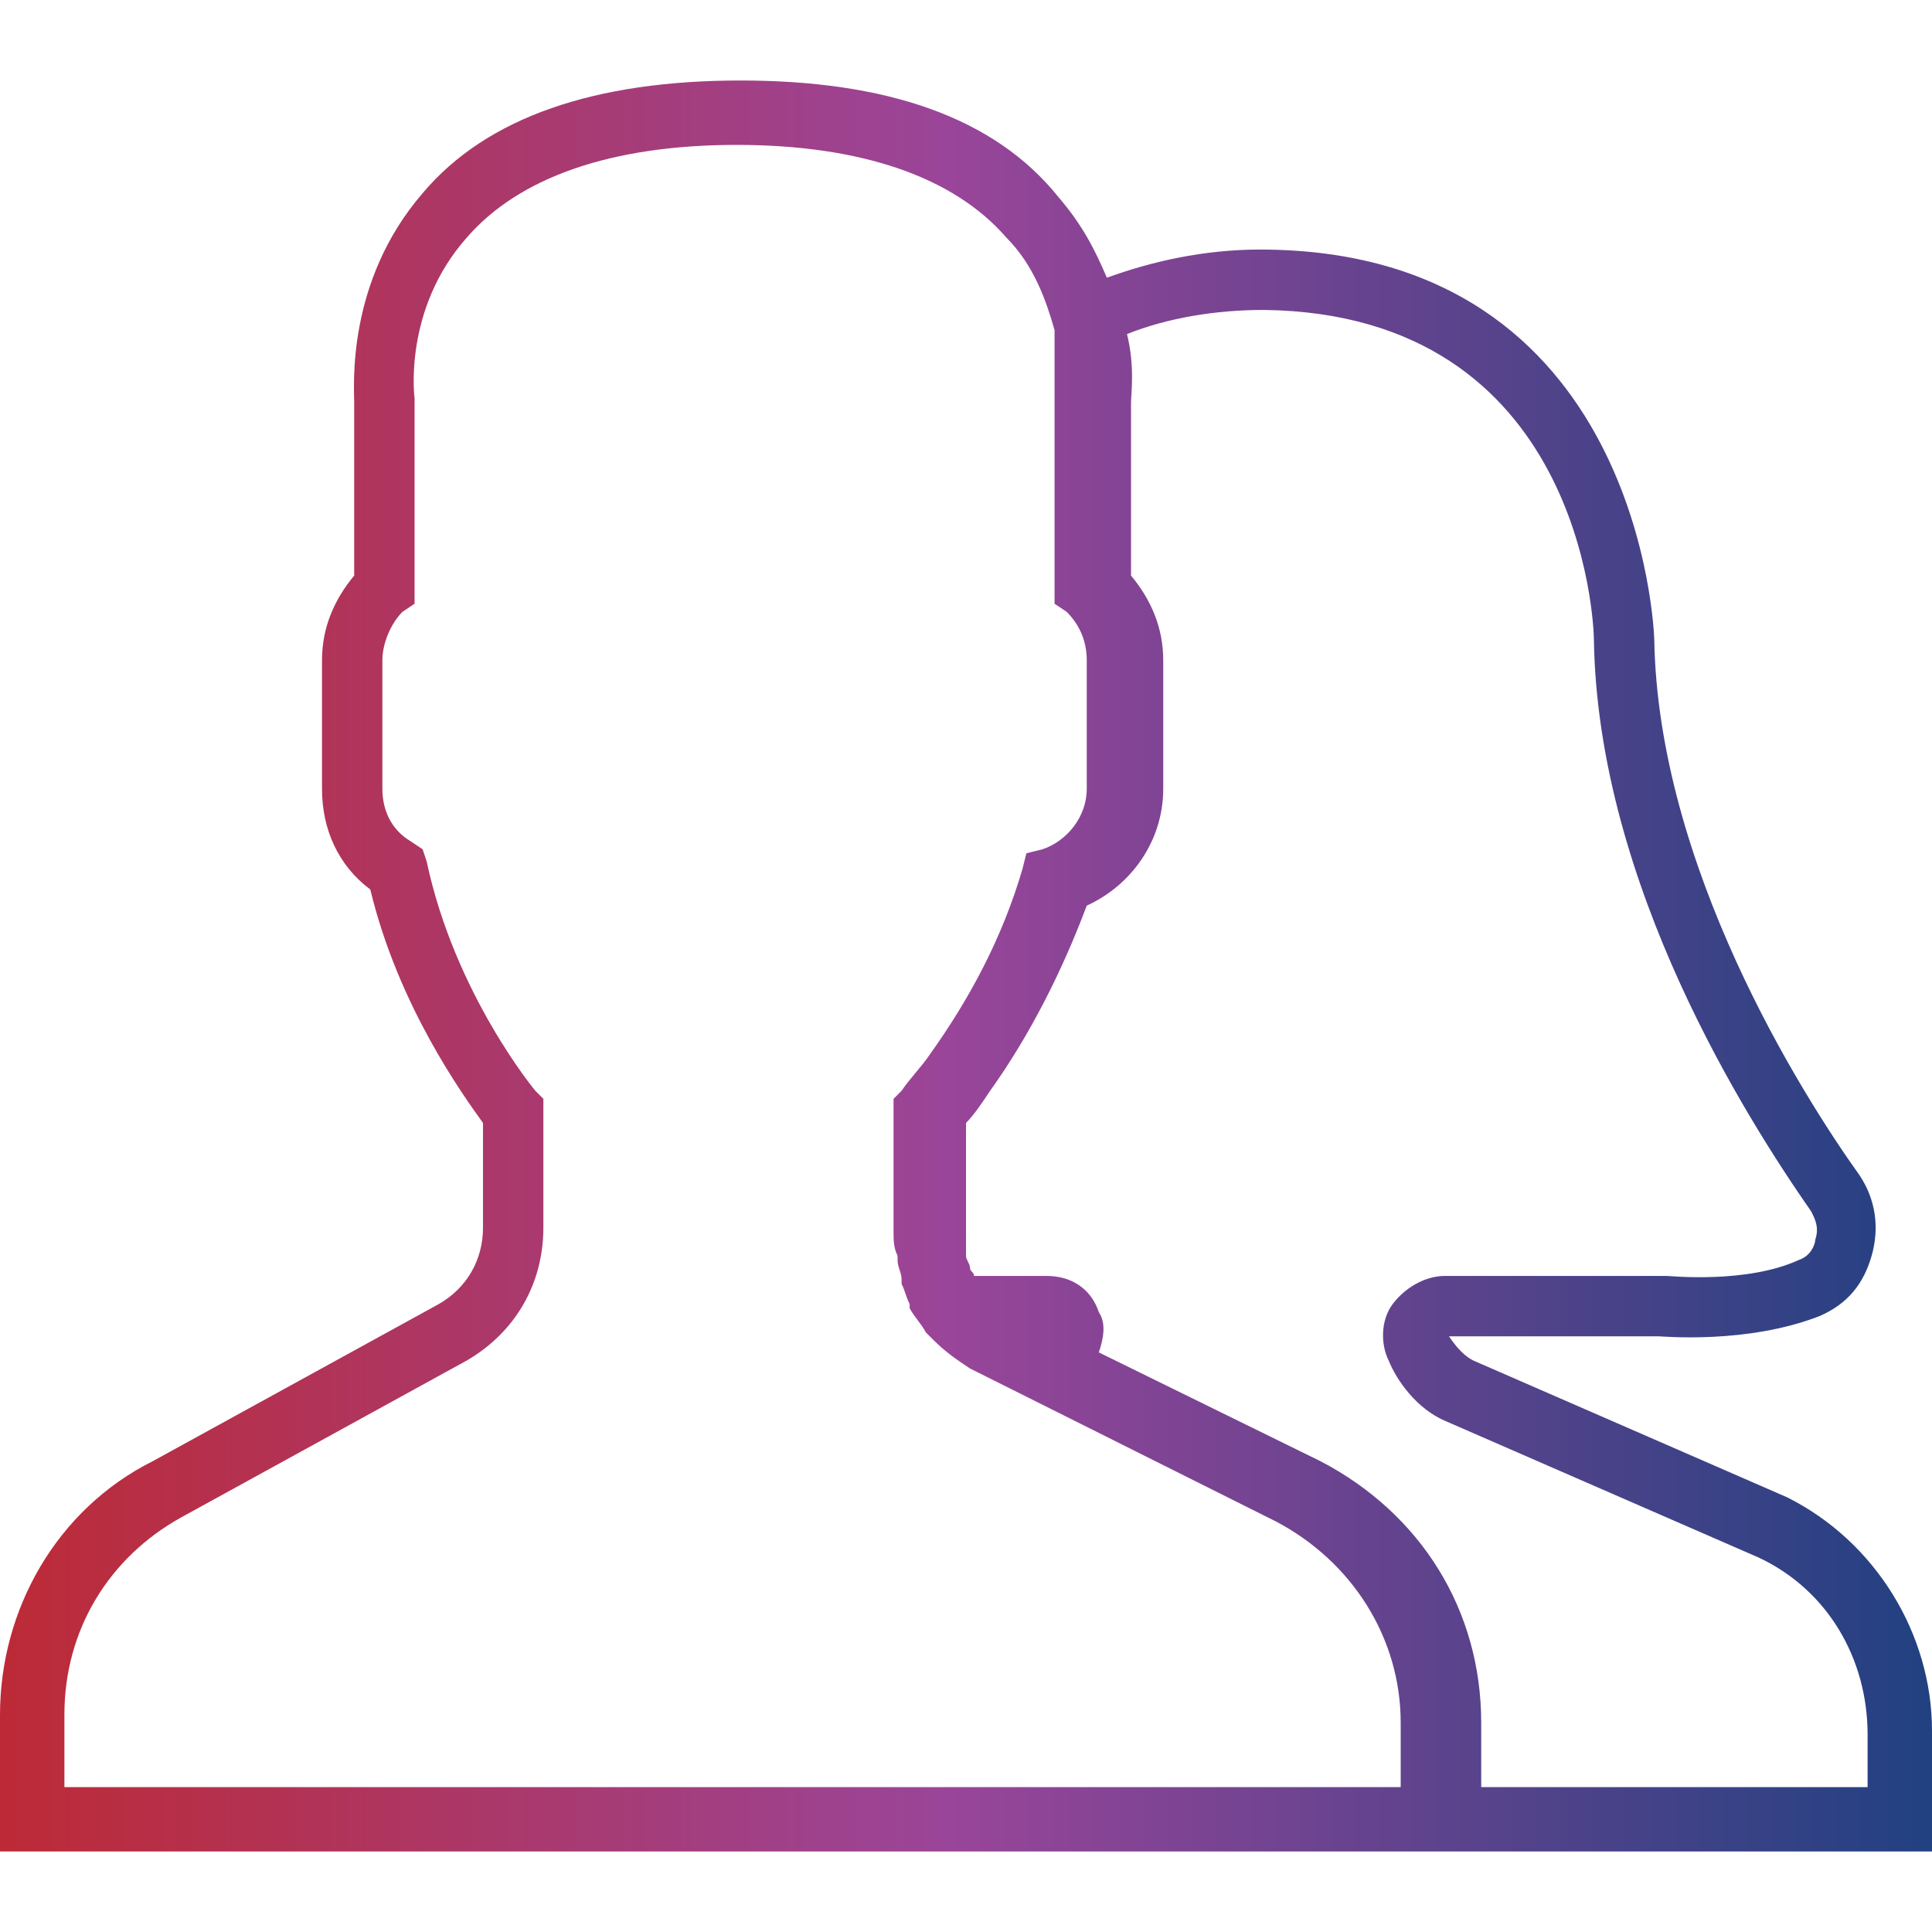 <?xml version="1.0" encoding="utf-8"?>
<!-- Generator: Adobe Illustrator 22.0.1, SVG Export Plug-In . SVG Version: 6.00 Build 0)  -->
<svg version="1.1" id="Layer_1" xmlns="http://www.w3.org/2000/svg" xmlns:xlink="http://www.w3.org/1999/xlink" x="0px" y="0px"
	 viewBox="0 0 48 48" style="enable-background:new 0 0 48 48;" xml:space="preserve">
<style type="text/css">
	.st0{fill:url(#SVGID_1_);}
	.st1{fill:url(#SVGID_2_);}
	.st2{fill:url(#SVGID_3_);}
	.st3{fill:url(#SVGID_4_);}
	.st4{fill:url(#SVGID_5_);}
	.st5{fill:url(#SVGID_6_);}
	.st6{fill:url(#SVGID_7_);}
	.st7{fill:url(#SVGID_8_);}
	.st8{fill:url(#SVGID_9_);}
	.st9{fill:url(#SVGID_10_);}
	.st10{fill:url(#SVGID_11_);}
	.st11{fill:url(#SVGID_12_);}
	.st12{fill:url(#SVGID_13_);}
	.st13{fill:url(#SVGID_14_);}
	.st14{fill:url(#SVGID_15_);}
	.st15{fill:url(#SVGID_16_);}
	.st16{fill:url(#SVGID_17_);}
	.st17{fill:url(#SVGID_18_);}
	.st18{fill:url(#SVGID_19_);}
	.st19{fill:url(#SVGID_20_);}
	.st20{fill:url(#SVGID_21_);}
	.st21{fill:url(#SVGID_22_);}
	.st22{fill:url(#SVGID_23_);}
	.st23{fill:url(#SVGID_24_);}
	.st24{fill:url(#SVGID_25_);}
	.st25{fill:url(#SVGID_26_);}
	.st26{fill:url(#SVGID_27_);}
	.st27{fill:url(#SVGID_28_);}
	.st28{fill:url(#SVGID_29_);}
	.st29{fill:url(#SVGID_30_);}
	.st30{fill:url(#SVGID_31_);}
	.st31{fill:url(#SVGID_32_);}
	.st32{fill:url(#SVGID_33_);}
	.st33{fill:url(#SVGID_34_);}
	.st34{fill:url(#SVGID_35_);}
	.st35{fill:url(#SVGID_36_);}
	.st36{fill:url(#SVGID_37_);}
	.st37{fill:url(#SVGID_38_);}
	.st38{fill:url(#SVGID_39_);}
	.st39{fill:url(#SVGID_40_);}
	.st40{fill:url(#SVGID_41_);}
	.st41{fill:url(#SVGID_42_);}
	.st42{fill:url(#XMLID_2_);}
	.st43{fill:url(#XMLID_3_);}
</style>
<g>
	<linearGradient id="SVGID_1_" gradientUnits="userSpaceOnUse" x1="0" y1="24" x2="48" y2="24">
		<stop  offset="0" style="stop-color:#BD2A36"/>
		<stop  offset="0.488" style="stop-color:#9A4599"/>
		<stop  offset="1" style="stop-color:#214181"/>
	</linearGradient>
	<path class="st0" d="M44.4,37.2l-7.8-3.4c-0.2-0.1-0.4-0.3-0.6-0.6l5.2,0c0.1,0,2.2,0.2,4-0.5c0.7-0.3,1.1-0.8,1.3-1.5
		c0.2-0.7,0.1-1.4-0.3-2c-1.5-2.1-5-7.7-5.1-13.3c0-0.1-0.3-9.7-9.8-9.7c-1.4,0-2.7,0.3-3.8,0.7c-0.3-0.7-0.6-1.3-1.2-2
		C24.7,2.9,22,2,18.4,2c-3.6,0-6.3,0.9-7.9,2.8C8.6,7,8.8,9.6,8.8,10v4.3C8.3,14.9,8,15.6,8,16.4v3.2c0,1,0.4,1.9,1.2,2.5
		c0.7,2.9,2.3,5.1,2.8,5.8v2.6c0,0.8-0.4,1.5-1.1,1.9l-7.1,3.9C1.4,37.5,0,40,0,42.6V46h48v-3C48,40.6,46.6,38.3,44.4,37.2
		L44.4,37.2z M35.2,44.4H1.6v-1.8c0-2.1,1.1-3.9,2.9-4.9l7.1-3.9c1.2-0.7,1.9-1.9,1.9-3.3v-3.2l-0.2-0.2c0,0-2-2.4-2.7-5.7l-0.1-0.3
		l-0.3-0.2c-0.5-0.3-0.7-0.8-0.7-1.3v-3.2c0-0.4,0.2-0.9,0.5-1.2l0.3-0.2v-5l0-0.1c0,0-0.3-2.2,1.3-4c1.3-1.5,3.6-2.3,6.7-2.3
		c3.1,0,5.4,0.8,6.7,2.3c0.7,0.7,1,1.6,1.2,2.3c0,0.1,0,0.1,0,0.2c0,0.1,0,0.1,0,0.2c0,0.1,0,0.1,0,0.2c0,0,0,0.1,0,0.1
		c0,0.1,0,0.2,0,0.3c0,0,0,0,0,0c0,0.1,0,0.2,0,0.2c0,0,0,0,0,0c0,0.1,0,0.1,0,0.2v0c0,0.2,0,0.3,0,0.3l0,5.1l0.3,0.2
		c0.3,0.3,0.5,0.7,0.5,1.2v3.2c0,0.7-0.5,1.3-1.1,1.5l-0.4,0.1l-0.1,0.4c-0.5,1.7-1.3,3.2-2.3,4.6c-0.2,0.3-0.5,0.6-0.7,0.9
		l-0.2,0.2v3.3c0,0.2,0,0.4,0.1,0.6c0,0,0,0.1,0,0.1c0,0.2,0.1,0.3,0.1,0.5c0,0,0,0.1,0,0.1c0.1,0.2,0.1,0.3,0.2,0.5c0,0,0,0,0,0.1
		c0.1,0.2,0.3,0.4,0.4,0.6l0.2,0.2h0c0.3,0.3,0.6,0.5,0.9,0.7l7.6,3.8c1.9,1,3.1,2.9,3.1,5V44.4z M46.4,44.4h-9.6v-1.6
		c0-2.8-1.5-5.2-4-6.5l-5.5-2.7c0.1-0.3,0.2-0.7,0-1c-0.2-0.6-0.7-0.9-1.3-0.9h-1.8c0-0.1-0.1-0.1-0.1-0.2c0-0.1-0.1-0.2-0.1-0.3
		C24,31,24,30.8,24,30.6v-2.7c0.2-0.2,0.4-0.5,0.6-0.8c1-1.4,1.8-3,2.4-4.6c1.1-0.5,1.9-1.6,1.9-2.9v-3.2c0-0.8-0.3-1.5-0.8-2.1V10
		c0-0.2,0.1-0.9-0.1-1.7c1-0.4,2.2-0.6,3.4-0.6c7.9,0.1,8.2,7.8,8.2,8.2c0.1,6.1,3.8,11.9,5.4,14.2c0.1,0.2,0.2,0.4,0.1,0.7
		c0,0.1-0.1,0.4-0.4,0.5c-1.3,0.6-3.2,0.4-3.3,0.4h-5.5c-0.5,0-1,0.3-1.3,0.7c-0.3,0.4-0.3,1-0.1,1.4c0.2,0.5,0.7,1.2,1.4,1.5
		l7.8,3.4c1.7,0.8,2.7,2.5,2.7,4.4V44.4z M46.4,44.4"/>
</g>
</svg>
